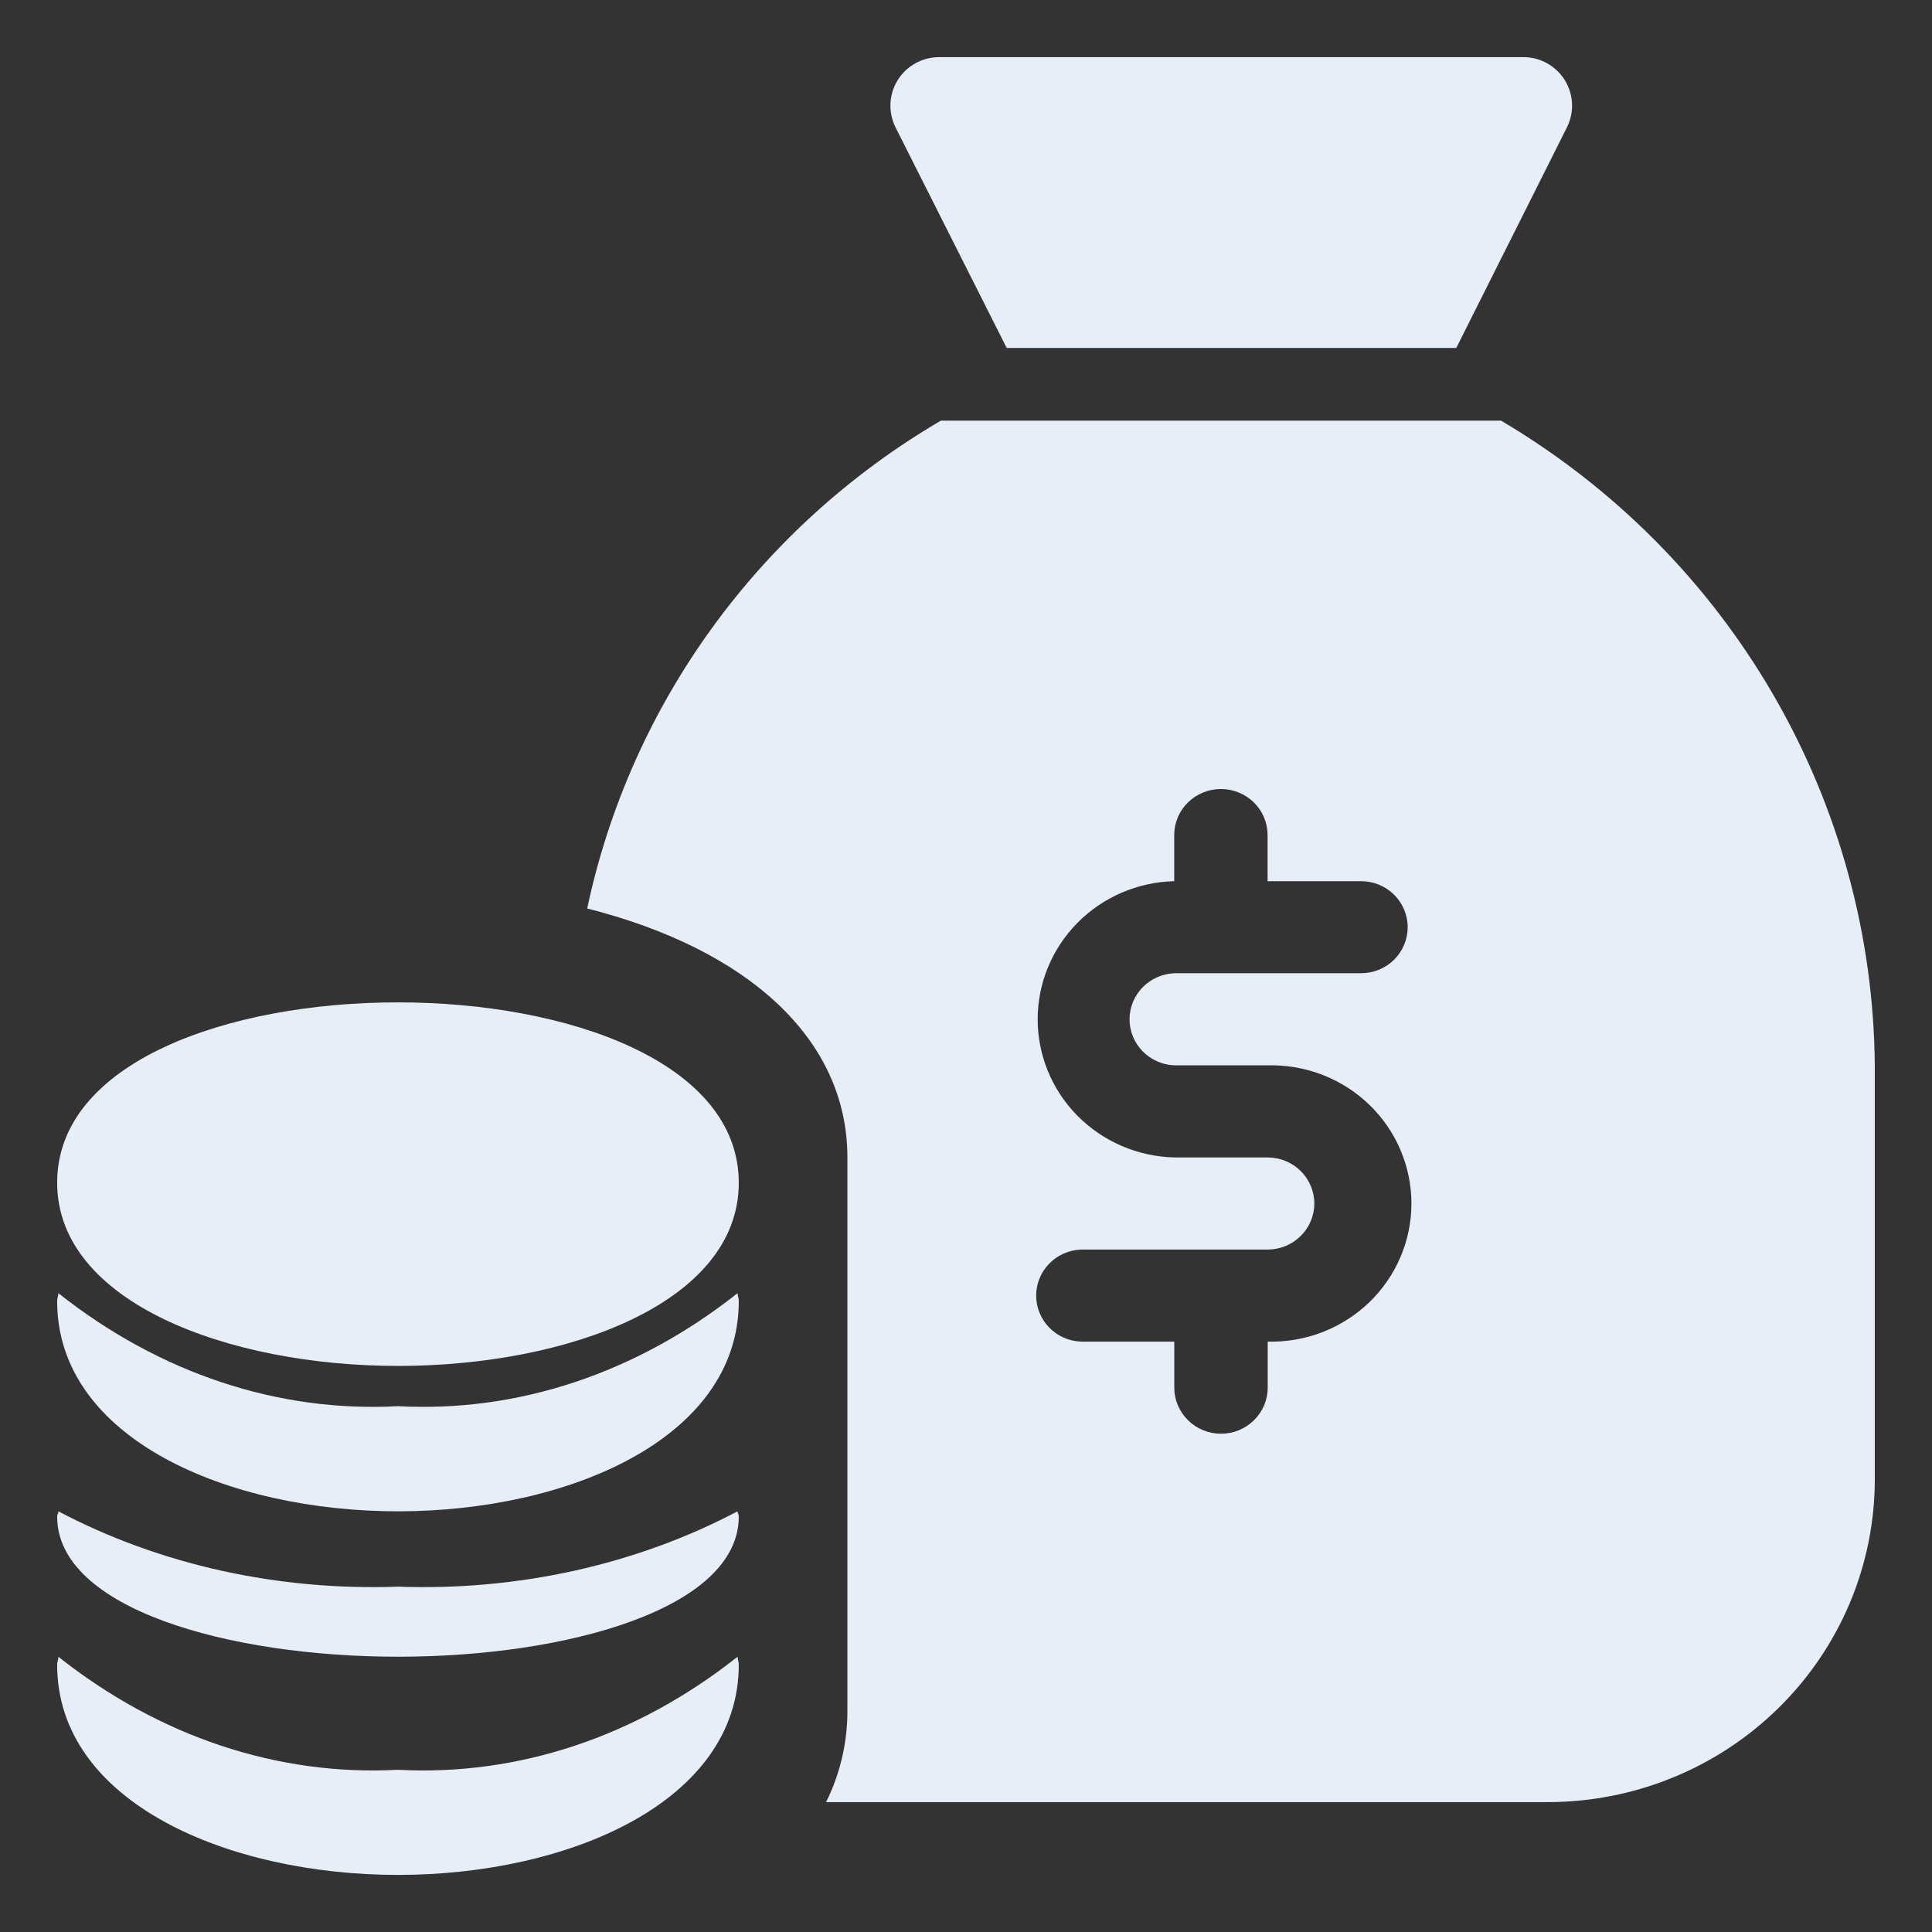 <svg width="31" height="31" viewBox="0 0 31 31" fill="none" xmlns="http://www.w3.org/2000/svg">
<rect x="0" y="0" width="31" height="31" fill="#333333" stroke="none"/>
<g id="Group 24">
<path id="Caminho 70647" d="M0.917 18.976C0.917 20.9 3.669 21.917 6.386 21.917C9.103 21.917 11.854 20.907 11.854 18.979C11.854 15.119 0.917 15.119 0.917 18.976Z" fill="#E7EEF7"/>
<path id="Caminho 70648" d="M6.386 22.563C4.461 22.667 2.558 22.034 0.937 20.75C0.937 20.793 0.917 20.831 0.917 20.877C0.917 23.09 3.669 24.25 6.386 24.25C9.103 24.25 11.854 23.09 11.854 20.877C11.854 20.831 11.837 20.793 11.834 20.75C10.213 22.034 8.31 22.667 6.386 22.563Z" fill="#E7EEF7"/>
<path id="Caminho 70649" d="M6.386 25.459C4.461 25.528 2.558 25.106 0.937 24.25C0.937 24.28 0.917 24.304 0.917 24.334C0.917 25.811 3.669 26.583 6.386 26.583C9.103 26.583 11.854 25.81 11.854 24.334C11.854 24.304 11.837 24.279 11.834 24.25C10.213 25.106 8.31 25.528 6.386 25.459Z" fill="#E7EEF7"/>
<path id="Caminho 70650" d="M6.386 28.397C4.461 28.501 2.558 27.867 0.937 26.584C0.937 26.627 0.917 26.665 0.917 26.71C0.917 28.926 3.669 30.084 6.386 30.084C9.103 30.084 11.854 28.924 11.854 26.71C11.854 26.665 11.837 26.627 11.834 26.584C10.213 27.867 8.31 28.501 6.386 28.397Z" fill="#E7EEF7"/>
<path id="Caminho 70651" d="M16.153 5.583L23.367 5.583L25.142 2.044C25.201 1.926 25.23 1.794 25.224 1.661C25.218 1.528 25.178 1.399 25.108 1.286C25.038 1.173 24.94 1.08 24.823 1.015C24.706 0.95 24.575 0.916 24.442 0.917L15.068 0.917C14.935 0.917 14.804 0.951 14.688 1.016C14.571 1.08 14.474 1.173 14.404 1.286C14.334 1.399 14.294 1.528 14.288 1.66C14.282 1.793 14.31 1.924 14.369 2.043L16.153 5.583Z" fill="#E7EEF7"/>
<path id="Caminho 70652" d="M24.086 6.75L15.096 6.75C13.652 7.596 12.402 8.728 11.425 10.076C10.448 11.423 9.766 12.956 9.422 14.577C11.999 15.23 13.597 16.669 13.597 18.572V27.439C13.6 27.951 13.483 28.456 13.255 28.916H24.836C26.227 28.915 27.56 28.37 28.543 27.4C29.526 26.431 30.08 25.116 30.082 23.745V17.094C30.065 15.008 29.504 12.961 28.454 11.149C27.405 9.338 25.901 7.823 24.086 6.75ZM18.842 17.094H20.341C20.641 17.087 20.939 17.138 21.219 17.246C21.498 17.354 21.753 17.516 21.968 17.723C22.183 17.93 22.354 18.176 22.47 18.449C22.587 18.722 22.647 19.015 22.647 19.311C22.647 19.607 22.587 19.9 22.47 20.173C22.354 20.445 22.183 20.692 21.968 20.899C21.753 21.105 21.498 21.267 21.219 21.375C20.939 21.483 20.641 21.535 20.341 21.527V22.266C20.341 22.462 20.262 22.65 20.121 22.788C19.981 22.927 19.79 23.005 19.592 23.005C19.393 23.005 19.202 22.927 19.062 22.788C18.921 22.65 18.842 22.462 18.842 22.266V21.527H17.343C17.15 21.519 16.967 21.438 16.834 21.3C16.7 21.162 16.626 20.979 16.626 20.789C16.626 20.598 16.7 20.415 16.834 20.277C16.967 20.14 17.15 20.058 17.343 20.05H20.339C20.538 20.05 20.729 19.972 20.869 19.833C21.01 19.695 21.089 19.507 21.089 19.311C21.089 19.115 21.01 18.927 20.869 18.788C20.729 18.65 20.538 18.572 20.339 18.572H18.841C18.255 18.557 17.698 18.317 17.288 17.903C16.879 17.489 16.65 16.933 16.65 16.355C16.65 15.777 16.879 15.222 17.288 14.808C17.698 14.393 18.255 14.153 18.841 14.139V13.399C18.841 13.203 18.92 13.015 19.06 12.877C19.201 12.738 19.392 12.66 19.59 12.66C19.789 12.66 19.98 12.738 20.12 12.877C20.261 13.015 20.339 13.203 20.339 13.399V14.139H21.838C22.037 14.139 22.227 14.216 22.368 14.355C22.508 14.494 22.587 14.682 22.587 14.877C22.587 15.073 22.508 15.261 22.368 15.4C22.227 15.539 22.037 15.616 21.838 15.616H18.841C18.648 15.625 18.466 15.706 18.332 15.844C18.199 15.982 18.124 16.165 18.124 16.355C18.124 16.546 18.199 16.729 18.332 16.866C18.466 17.004 18.649 17.086 18.842 17.094Z" fill="#E7EEF7"/>
</g>
</svg>
